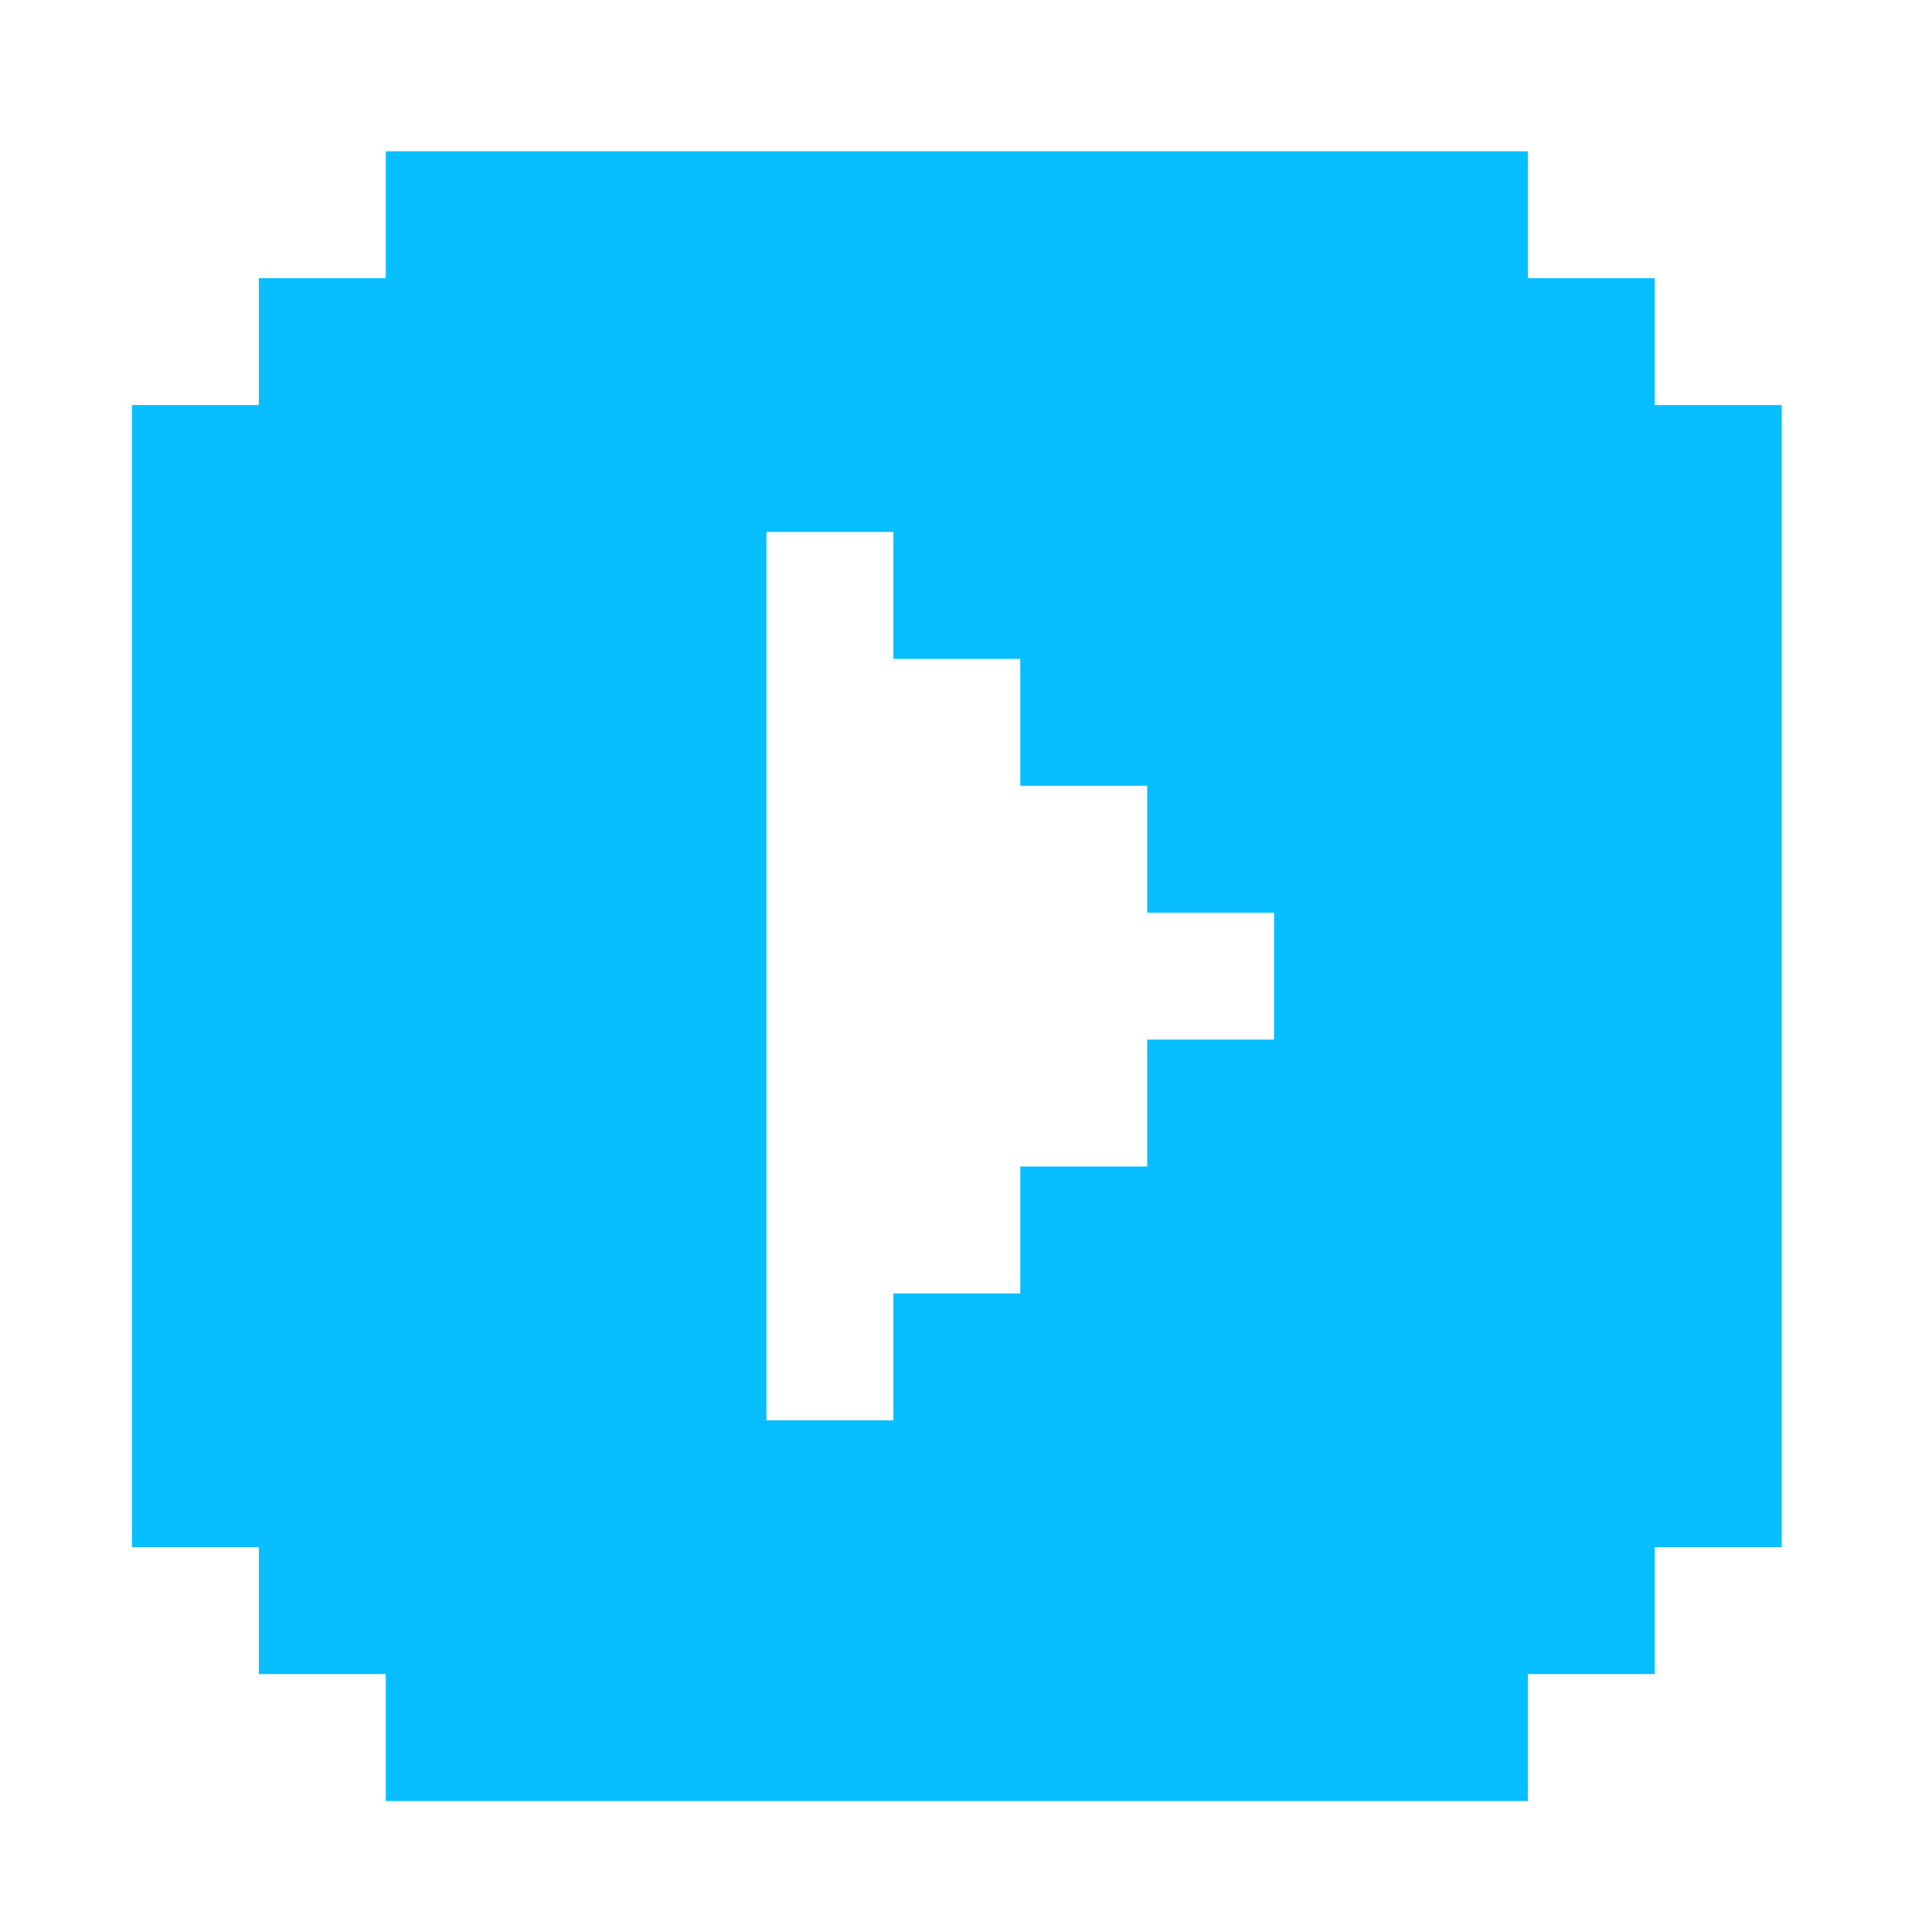 <?xml version="1.0" standalone="no"?><!DOCTYPE svg PUBLIC "-//W3C//DTD SVG 1.1//EN" "http://www.w3.org/Graphics/SVG/1.1/DTD/svg11.dtd"><svg t="1748167913973" class="icon" viewBox="0 0 1024 1024" version="1.1" xmlns="http://www.w3.org/2000/svg" p-id="3518" xmlns:xlink="http://www.w3.org/1999/xlink" width="200" height="200"><path d="M877.084 214.691 877.084 147.428l-67.263 0L809.822 80.165 204.457 80.165l0 67.263-67.263 0 0 67.263-67.262 0 0 605.363 67.262 0 0 67.263 67.263 0 0 67.262 605.363 0 0-67.262 67.263 0 0-67.263 67.262 0L944.345 214.691 877.084 214.691zM675.296 551.002l-67.262 0 0 67.263-67.263 0 0 67.262-67.261 0 0 67.263-67.263 0L406.247 281.954l67.263 0 0 67.263 67.261 0 0 67.263 67.263 0 0 67.263 67.262 0L675.296 551.002z" fill="#07BEFF" p-id="3519"></path></svg>